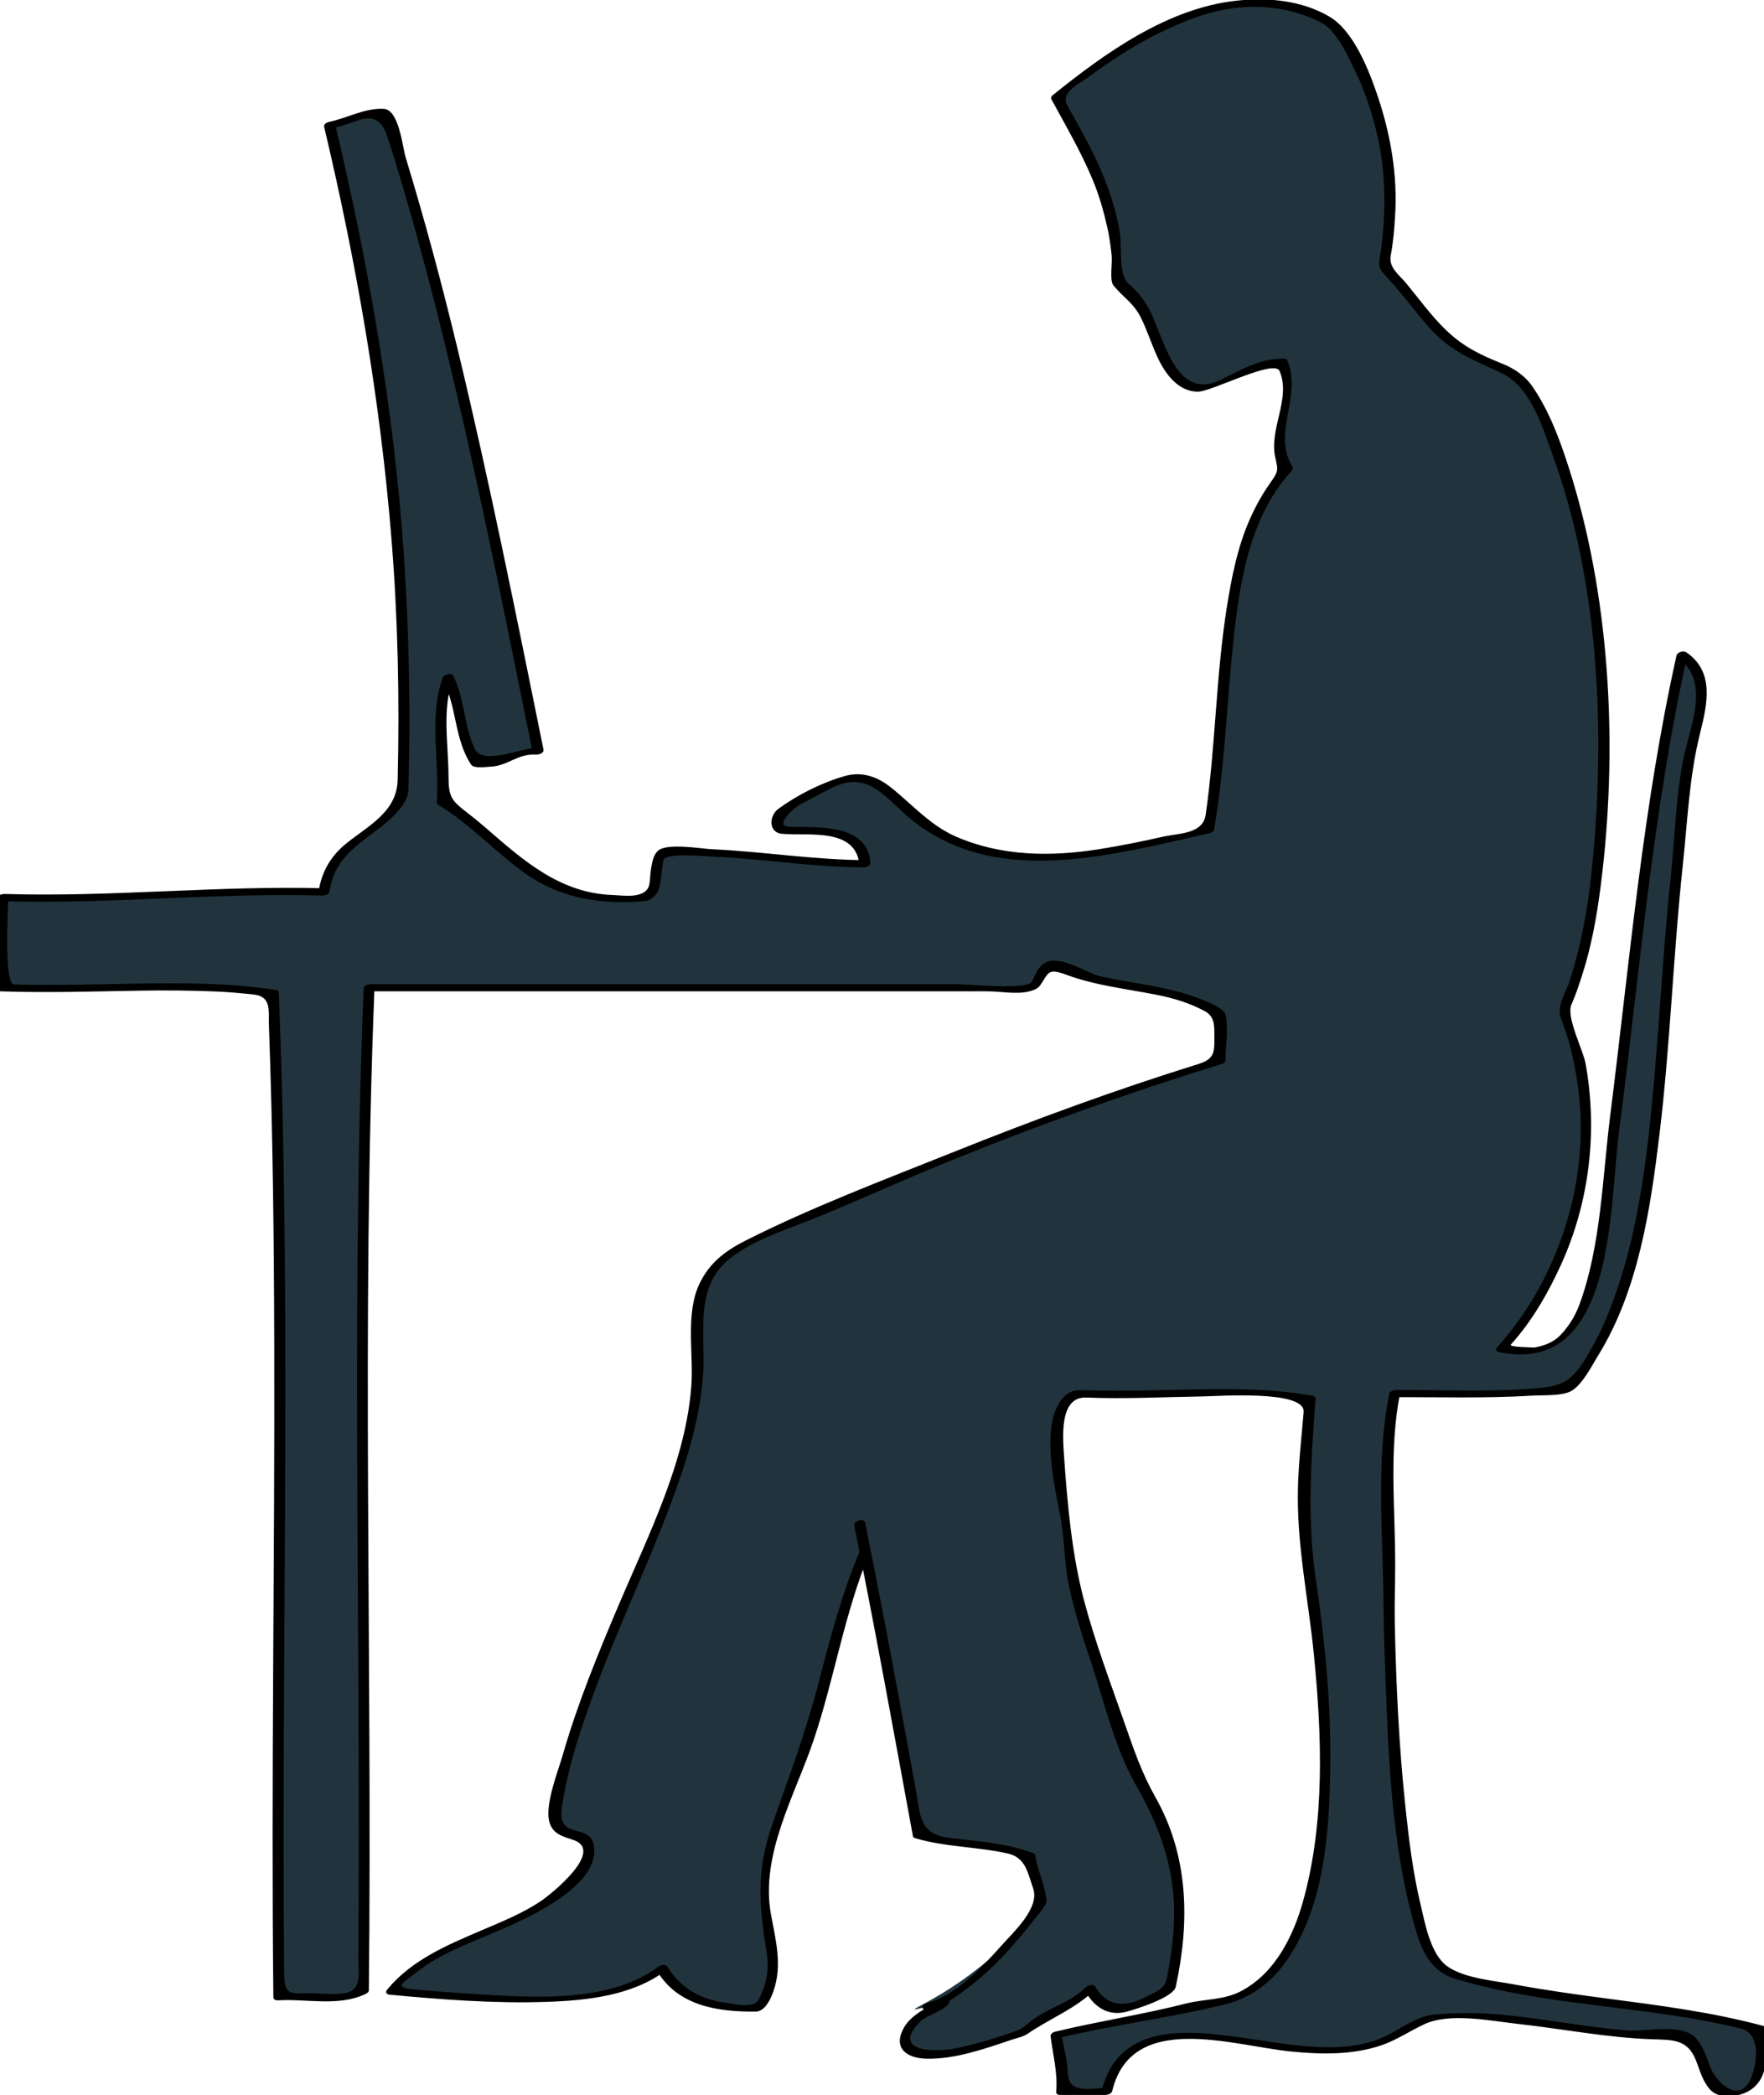 <?xml version="1.0"?>
<svg
    xmlns:rdf="http://www.w3.org/1999/02/22-rdf-syntax-ns#"
    xmlns="http://www.w3.org/2000/svg"
    xmlns:cc="http://web.resource.org/cc/"
    xmlns:xlink="http://www.w3.org/1999/xlink"
    xmlns:dc="http://purl.org/dc/elements/1.1/"
    xmlns:svg="http://www.w3.org/2000/svg"
    xmlns:inkscape="http://www.inkscape.org/namespaces/inkscape"
    xmlns:sodipodi="http://sodipodi.sourceforge.net/DTD/sodipodi-0.dtd"
    xmlns:ns1="http://sozi.baierouge.fr"
    id="Calque_1"
    version="1.1"
    xml:space="preserve"
    viewBox="0 0 313.056 371.719"
    enable-background="new 0 0 313.056 371.719"
    y="0px"
    x="0px"
  >
	<path
      d="m153.5 275.24c-3.953 9.15-6.207 19.354-9.002 30-2.678 10.205-8.648 20.52-9 30-0.27 7.322 4.592 14.381-1 21-8.232 0.234-14.23-1.77-17-7-9.17 7.5-33.281 5.379-48 4 8.289-10.797 28.389-10.602 35-24 0.768-5.1-6.383-2.281-6-7 3.598-25.387 21.771-51.971 25-75 1.203-8.578-1.346-15.891 3-22 3.197-4.49 14.521-8.137 21-11 21.625-9.555 45.143-18.748 69.002-26v-8c-6.805-5.861-20.922-4.408-29-9-4.121-0.787-1.877 4.789-6 4h-116c-2.33 57.336-0.334 119-1 178-3.285 2.047-10.125 0.541-15 1-0.66-59.004 1.326-120.66-1-178-14.033-2.299-32.306-0.357-47.999-1v-16c20.043 0.708 37.001-1.665 56.999-1 0.896-9.771 11.463-9.872 14-18 1.387-44.343-4.467-82.237-13-118 3.363-0.495 7.965-3.306 10-2 11.143 33.674 19.164 74.424 27 113-5.043-0.711-5.59 3.075-11 2-2.918-3.748-2.465-10.867-5-15-2.32 5.346-0.342 14.991-1 22 11.203 6.464 16.229 19.107 36 17 2.834-0.834 1.189-6.145 3-8 16.781-0.363 21.201 2.051 36.002 2-0.053-7.236-11.082-5.55-15.002-6-2.451-3.274 2.564-4.54 5-6 13.582-8.136 12.617 0.943 24.002 7 14.334 7.625 31.926 2.27 47-1 3.904-22.097 1.115-50.886 14-64-4.482-5.918 2.625-11.807-1-19-6.84-0.489-11.201 6.773-17 4-6.086-3.914-5.412-14.586-12-18 0.111-15.176-6.742-25.051-11-33 11.754-9.548 32.09-23.486 49-13 7.453 9.556 12.625 25.57 9 43 4.844 4.624 7.828 10.429 14 15 3.076 2.277 7.889 2.28 11 6 4.674 5.584 9.6 22.231 11 31 4.063 25.429 4.734 60.727-4 80 9.252 22.314 0.883 47.246-11 60 16.758 4.115 16.732-15.568 19-32 3.898-28.23 7.049-64.681 13-91 6.836 3.881 1.596 13.489 1 20-0.619 6.788-1.398 13.309-2 19-3.457 32.711-2.301 71.875-19 91-9.172 1.494-20.422 0.912-31 1-2.275 10.391-0.373 24.959-1 37 0 0 0.385 63.201 10.918 65.785 16.508 5.16 38.076 5.258 55 10 0.557 7.74-0.555 10.188-4 11-7.305 1.725-4.686-8.324-10-10-13.902 1.041-29.697-4.555-44-3-3.121 0.34-7.273 4.119-12 5-18.928 3.527-42.049-10.631-46 8h-8c0.592-4.258-0.719-6.613-1-10 7.807-1.941 16.779-3.287 25.008-5.451 35.006 0.045 19.074-81.334 19.074-81.334-0.646-14.158 0.414-17.588 1-26-11.713-2.287-27.631-0.367-41-1-6.609-0.131-2.354 21.52-2.354 21.52 0.293 15.828 7.666 30.486 12.252 45.602l4.133 7.299c4.52 9.678 4.67 20.08 2.148 30.924-4.219 2.227-10.865 7.34-14.215 0.221-3.73 4.188-7.947 3.803-11.717 7.629 0 0-20.506 7.807-21.121 2.025s12.547-8.609 3.992-6.49 8.555-2.119 20.148-18.424c0.107-2.861-1.883-5.375-2.01-8.199-6.758-2.863-13.076-1.584-19.771-3.834-3.379-18.396-6.693-36.805-10.416-55.146"
      fill="#21343D"
  />
		<path
      d="m152.59 275.16c-3.139 7.484-5.241 15.294-7.255 23.142-2.255 8.789-5.395 17.089-8.372 25.642-2.784 8-2.235 14.183-0.932 22.313 0.501 3.129 0.073 5.685-1.399 8.479-0.895 1.696-4.458 0.723-5.87 0.552-4.38-0.531-8.116-2.667-10.371-6.46-0.27-0.452-1.198-0.21-1.513 0.029-9.259 7.022-24.449 5.375-35.31 4.706-2.692-0.166-5.38-0.396-8.066-0.632-3.861-0.339-1.87-1.237 0.567-3.156 4.239-3.336 9.625-5.19 14.527-7.31 5.006-2.163 18.26-8.013 16.76-15.236-0.804-3.865-6.553-0.707-5.644-6.645 1.144-7.474 3.609-14.739 6.257-21.792 4.69-12.498 10.609-24.499 14.911-37.148 1.966-5.779 3.487-11.765 3.899-17.867 0.463-6.84-1.606-15.197 4.415-20.23 4.247-3.549 10.269-5.356 15.334-7.399 6.839-2.758 13.546-5.849 20.362-8.667 15.185-6.278 30.615-11.957 46.27-16.951 1.828-0.583 3.664-1.146 5.499-1.707 0.273-0.084 0.816-0.314 0.816-0.682 0-2.43 0.618-5.83-0.008-8.165-0.319-1.192-3.522-2.415-4.538-2.804-5.628-2.16-11.682-2.678-17.538-3.939-2.523-0.543-7.629-4.208-10.206-2.25-1.102 0.836-1.44 1.887-2.013 3.126-0.737 1.596-11.375 0.487-13.116 0.487h-104.2c-0.406 0-1.303 0.168-1.325 0.731-1.21 30.41-1.246 60.847-1.111 91.276 0.069 15.477 0.187 30.953 0.236 46.43 0.024 7.699 0.025 15.397 0 23.097-0.013 3.827-0.037 7.653-0.068 11.48-0.016 1.964 0.791 5.492-2.347 5.982-1.82 0.284-3.722 0.09-5.553 0.017-3.574-0.142-5.208 0.918-5.249-3.278-0.038-3.824-0.06-7.647-0.077-11.472-0.036-7.694-0.03-15.39-0.012-23.084 0.037-15.476 0.155-30.95 0.23-46.425 0.152-31.072 0.131-62.156-1.103-93.209-0.016-0.378-0.276-0.492-0.622-0.545-9.585-1.453-19.306-1.213-28.969-1.022-5.78 0.114-11.558 0.222-17.339 0.082-1.978-0.048-1.069-13.74-1.069-15.515-0.441 0.244-0.883 0.487-1.325 0.731 19.018 0.582 37.982-1.544 56.999-1 0.45 0.013 1.246-0.175 1.325-0.731 0.772-5.457 4.452-7.926 8.548-10.997 1.924-1.442 5.374-4.311 5.452-7.003 0.398-13.787 0.145-27.564-0.781-41.326-1.742-25.928-6.232-51.578-12.227-76.84-0.27 0.282-0.539 0.564-0.809 0.846 1.681-0.35 3.267-0.899 4.885-1.467 3.716-1.306 4.645 1.113 5.539 3.92 1.567 4.919 3.012 9.876 4.411 14.846 2.765 9.815 5.211 19.72 7.539 29.646 4.958 21.142 9.183 42.449 13.503 63.727l1.317-0.897c-2.774-0.175-10.09 3.351-11.593 0.254-1.992-4.104-1.711-8.924-3.869-13.021-0.292-0.554-1.627-0.151-1.803 0.333-2.549 7.01-0.56 14.883-1.061 22.167-0.013 0.186 0.056 0.329 0.219 0.427 5.733 3.444 10.2 8.495 15.652 12.321 6.232 4.375 13.55 5.449 20.998 4.794 1.245-0.109 2.368-1.304 2.634-2.474 0.358-1.583 0.406-3.198 0.709-4.791 0.272-1.436 8.103-0.662 9.333-0.605 8.729 0.4 17.316 1.847 26.079 1.873 0.521 0.001 1.375-0.227 1.317-0.897-0.536-6.222-7.746-6.237-12.556-6.277-0.563-0.001-1.126-0.008-1.689-0.021-3.179-0.053 0.932-3.553 1.79-3.977 2.087-1.032 4.078-2.238 6.203-3.189 5.372-2.404 8.395 1.235 11.962 4.525 15.189 14.01 36.638 7.712 54.481 3.785 0.324-0.071 0.755-0.321 0.816-0.681 1.901-11.218 2.236-22.616 3.463-33.914 1.124-10.367 2.972-21.859 10.357-29.761 0.179-0.191 0.241-0.411 0.096-0.638-3.717-5.809 1.736-12.511-0.924-18.853-0.102-0.243-0.351-0.379-0.614-0.379-4.274 0.001-7.482 1.958-11.241 3.79-8.141 3.967-10.088-7.853-12.711-12.593-0.986-1.785-2.083-3.205-3.663-4.481-1.708-1.38-1.164-6.913-1.463-8.833-0.89-5.71-3.134-11.229-5.813-16.317-1.132-2.15-2.319-4.267-3.505-6.387-1.382-2.47 2.096-3.879 3.873-5.204 5.828-4.346 12.143-8.102 19.015-10.529 7.323-2.587 15.029-2.569 22.023 0.916 2.861 1.426 4.736 5.84 6.073 8.514 1.561 3.119 2.651 6.452 3.56 9.81 1.891 6.987 2.053 14.317 1.153 21.462-0.486 3.863-1.008 3.301 1.579 6.106 2.441 2.647 4.543 5.6 6.939 8.291 3.879 4.356 7.852 5.687 12.907 8.107 5.12 2.452 7.226 9.686 9.005 14.583 8.344 22.97 9.357 49.763 6.875 73.853-0.663 6.437-1.855 12.828-3.779 19.009-0.878 2.822-2.604 4.637-1.515 7.398 1.637 4.144 2.506 8.554 3.028 12.961 1.878 15.847-3.821 33.157-14.487 44.949-0.271 0.299-0.22 0.736 0.223 0.831 20.756 4.462 19.644-25.669 21.37-38.86 3.702-28.295 5.961-56.931 12.175-84.832-0.576 0.205-1.152 0.409-1.729 0.613 5.813 3.94 2.315 11.824 1.129 17.3-1.484 6.856-1.601 14.292-2.348 21.273-1.469 13.733-2.067 27.542-3.436 41.286-1.283 12.895-3.186 26.068-8.362 38.045-1 2.315-2.223 4.522-3.544 6.666-2.491 4.039-4.399 4.627-8.972 4.993-8.09 0.648-16.255 0.238-24.361 0.279-0.477 0.002-1.213 0.165-1.325 0.731-2.375 11.963-1.09 24.944-0.999 37.079 0.029 3.981 0.151 7.962 0.3 11.94 0.554 14.913 1.084 30.535 5.111 44.985 1.245 4.467 2.735 8.33 7.377 9.728 12.777 3.847 26.389 4.595 39.515 6.627 3.69 0.572 7.349 1.288 10.983 2.14 3.621 0.849 3.105 5.774 2.035 8.59-1.98 5.212-6.352 0.937-7.354-1.78-0.614-1.663-1.133-3.244-2.192-4.683-2.424-3.288-8.982-1.472-12.418-1.743-7.47-0.589-14.844-2.087-22.304-2.799-4.019-0.385-8.039-0.388-12.057-0.028-3.002 0.27-5.812 2.43-8.428 3.733-7.451 3.716-17.443 1.519-25.313 0.411-10.17-1.431-22.317-2.782-25.338 9.585 0.442-0.244 0.884-0.488 1.325-0.731-3.064 0-7.174 1.314-7.269-2.708-0.054-2.313-0.83-4.619-1.117-6.913-0.27 0.282-0.539 0.564-0.809 0.847 9.951-2.399 20.232-3.633 30.122-6.098 4.218-1.051 7.931-3.885 10.427-7.393 6.951-9.766 7.81-23.089 7.959-34.668 0.144-11.036-0.902-22.109-2.533-33.015-1.628-10.879-0.887-21.333-0.076-32.294 0.028-0.382-0.313-0.489-0.622-0.544-8.055-1.439-16.266-1.212-24.412-1.031-4.991 0.111-9.979 0.224-14.972 0.095-1.481-0.038-3.05-0.26-4.269 0.786-4.914 4.217-2.06 16.07-1.029 21.512 0.753 3.976 0.675 8.136 1.494 12.158 0.933 4.578 2.384 9.05 3.868 13.473 2.373 7.065 4.243 15.344 7.909 21.82 3.427 6.05 5.902 11.772 6.71 18.813 0.598 5.215-0.068 10.526-1.05 15.646-0.4 2.089-1.908 2.393-3.615 3.322-3.578 1.95-7.042 1.915-9.132-1.798-0.308-0.546-1.374-0.131-1.684 0.174-2.715 2.668-5.974 3.396-8.978 5.461-1.157 0.796-2.061 1.807-3.375 2.276-3.425 1.224-6.92 2.259-10.475 3.032-3.573 0.778-11.917 0.837-6.571-4.681 1.136-1.173 4.681-1.971 5.204-3.487 0.153-0.445-0.602-0.583-0.868-0.542-1.062 0.163-2.106 0.489-3.146 0.749 0.104 0.392 0.21 0.784 0.314 1.176 3.288-0.871 6.286-3.266 8.837-5.377 3.675-3.043 6.808-6.681 9.744-10.421 0.45-0.573 2.428-2.771 2.376-3.473-0.21-2.871-1.601-5.365-2.01-8.199-0.027-0.189-0.243-0.283-0.395-0.34-4.888-1.844-9.894-2.063-15.027-2.728-5.2-0.674-4.957-4.074-5.745-8.38-0.581-3.172-1.163-6.344-1.746-9.516-2.332-12.69-4.718-25.37-7.274-38.018-0.162-0.804-2.099-0.311-1.932 0.518 3.707 18.337 7.038 36.746 10.416 55.146 0.033 0.182 0.237 0.293 0.395 0.34 5.377 1.592 10.975 1.496 16.425 2.712 3.219 0.718 3.567 3.508 4.517 6.212 1.217 3.465-3.538 7.766-5.733 10.239-3.331 3.752-8.059 8.757-13.161 10.107-1.183 0.313-0.866 1.471 0.314 1.176 0.607-0.151 1.215-0.304 1.821-0.457 0.767 0.006 0.876-0.399 0.326-1.213-0.642 0.344-1.312 0.629-1.947 0.987-1.596 0.901-3.476 2.04-4.445 3.663-2.2 3.681 0.232 5.602 3.866 5.692 5.074 0.125 10.386-1.758 15.126-3.358 0.876-0.296 2.07-0.524 2.848-1.061 3.901-2.692 8.482-4.426 11.888-7.773-0.561 0.058-1.122 0.115-1.684 0.174 1.567 2.785 3.995 4.537 7.309 3.692 1.67-0.425 8.358-2.537 8.77-4.413 2.521-11.5 2.315-23.204-3.597-33.645-2.417-4.27-3.839-8.448-5.464-13.104-2.52-7.216-5.223-14.35-7.192-21.743-2.13-7.99-2.968-17.036-3.54-25.355-0.231-3.374-0.99-10.896 3.904-10.701 6.859 0.272 13.745-0.09 20.604-0.2 2.906-0.047 18.312-1.18 17.987 2.773-0.356 4.357-0.866 8.682-0.999 13.056-0.312 10.265 1.838 19.976 2.837 30.146 1.407 14.329 1.97 29.546-1.931 43.548-1.749 6.277-4.99 12.78-10.966 15.954-3.115 1.654-6.502 1.378-9.804 2.219-7.678 1.955-15.531 3.143-23.233 4.999-0.388 0.094-0.865 0.394-0.809 0.847 0.419 3.346 1.283 6.414 0.992 9.835-0.028 0.343 0.31 0.544 0.622 0.544h8c0.496 0 1.188-0.168 1.325-0.731 3.472-14.22 21.295-8.03 31.691-6.982 5.37 0.541 11.109 0.653 16.256-1.162 2.624-0.925 4.974-2.539 7.495-3.698 4.491-2.064 11.702-0.568 16.481-0.041 7.973 0.879 15.833 2.455 23.868 2.732 3.626 0.124 6.305-0.062 7.805 3.758 0.72 1.832 1.166 3.683 2.51 5.176 1.611 1.791 5.131 1.313 6.971 0.184 3.748-2.3 3.137-7.323 2.915-11.131-0.01-0.175-0.256-0.303-0.395-0.34-9.131-2.467-18.517-3.65-27.876-4.883-5.474-0.721-10.939-1.479-16.369-2.489-3.547-0.66-8.804-1.078-11.823-3.17-3.075-2.129-4.031-7.742-4.826-11.076-1.361-5.713-2.074-11.588-2.691-17.42-1.131-10.679-1.632-21.433-1.866-32.166-0.077-3.524 0.065-7.025 0.069-10.552 0.011-10.16-1.128-20.478 0.867-30.524-0.442 0.244-0.884 0.488-1.325 0.731 8.287-0.041 16.577 0.234 24.854-0.283 1.903-0.119 5.489 0.148 7.12-0.978 1.865-1.287 3.386-4.326 4.535-6.189 7.143-11.582 9.271-26.052 10.867-39.305 1.902-15.798 2.424-31.729 4.116-47.548 0.832-7.778 1.152-15.78 3.045-23.381 1.298-5.213 2.677-11.01-2.432-14.473-0.51-0.346-1.589-0.011-1.729 0.613-5.98 26.853-8.328 54.414-11.768 81.666-1.373 10.878-1.618 23.001-5.425 33.365-0.75 2.043-1.87 3.895-3.371 5.471-1.246 1.31-2.954 1.946-4.7 2.236 0.283-0.047-4.586-0.021-4.126-0.53 3.746-4.141 6.574-9.079 8.883-14.132 5.085-11.129 6.555-23.743 4.374-35.747-0.433-2.378-3.471-8.227-2.513-10.416 0.844-1.927 1.499-3.939 2.123-5.945 1.796-5.771 2.72-11.808 3.401-17.798 2.658-23.353 1.218-49.102-5.992-71.553-1.603-4.988-3.495-10.119-6.503-14.451-1.25-1.799-3.16-3.11-5.169-3.921-4.004-1.617-6.976-2.986-10.177-6.076-2.608-2.517-4.75-5.524-7.057-8.308-1.132-1.366-3.1-2.709-2.69-4.846 0.445-2.331 0.632-4.702 0.78-7.066 0.441-7.079-0.762-14.215-2.991-20.916-1.551-4.663-4.306-11.885-8.73-14.445-4.949-2.863-10.824-3.392-16.396-2.796-12.21 1.305-23.336 9.266-32.604 16.737-0.27 0.217-0.447 0.449-0.267 0.783 2.56 4.717 5.261 9.325 7.327 14.291 1.144 2.747 1.949 5.608 2.605 8.505 0.359 1.587 0.554 3.205 0.747 4.817 0.17 1.422-0.419 4.485 0.32 5.387 1.826 2.228 3.599 3.093 4.949 5.881 1.051 2.169 1.8 4.485 2.79 6.684 1.326 2.944 3.693 6.328 7.298 6.281 2.451-0.032 13.524-5.856 14.446-3.659 2.088 4.979-1.964 10.303-0.741 15.445 0.552 2.318 0.463 2.436-1.004 4.526-1.389 1.979-2.518 4.04-3.504 6.245-2.201 4.92-3.258 10.334-4.103 15.624-1.947 12.205-2.002 24.632-3.761 36.865-0.498 3.467-4.756 3.265-7.631 3.915-3.761 0.85-7.533 1.613-11.343 2.215-8.521 1.346-17.235 1.258-25.259-2.204-4.664-2.013-7.774-5.691-11.641-8.77-2.382-1.896-5.107-2.875-8.149-2.019-4.057 1.143-8.401 3.334-11.81 5.82-1.694 1.235-1.766 4.238 0.636 4.437 4.769 0.395 13.169-1.152 13.749 5.568l1.317-0.897c-9.238-0.026-18.32-1.516-27.53-1.938-1.877-0.086-8.141-1.202-9.617 0.344-0.714 0.747-0.904 1.738-1.09 2.714-0.185 0.969-0.205 1.991-0.331 2.97-0.376 2.938-4.752 2.153-6.507 2.095-9.386-0.308-15.919-6.147-22.605-11.958-1.099-0.955-2.23-1.868-3.384-2.754-2.729-2.099-3.17-2.784-3.182-6.395-0.02-5.716-1.198-11.854 0.806-17.367-0.601 0.111-1.201 0.222-1.803 0.333 2.503 4.75 2.004 10.464 5 15 0.508 0.769 2.741 0.397 3.522 0.366 2.963-0.117 4.748-2.34 8.016-2.134 0.464 0.029 1.448-0.253 1.317-0.897-4.806-23.671-9.535-47.365-15.196-70.851-2.762-11.461-5.806-22.855-9.248-34.132-0.602-1.971-1.176-8.57-3.938-8.688-3.406-0.146-6.462 1.66-9.74 2.342-0.351 0.073-0.912 0.411-0.809 0.846 5.725 24.125 9.974 48.54 11.963 73.269 1.141 14.173 1.431 28.402 1.086 42.614-0.136 5.593-5.091 8.058-8.963 11.134-2.908 2.31-4.574 5.156-5.094 8.818 0.442-0.244 0.884-0.487 1.325-0.731-19.018-0.543-37.982 1.583-56.999 1-0.389-0.012-1.325 0.179-1.325 0.731v16c0 0.35 0.286 0.533 0.622 0.545 8.29 0.291 16.579 0.007 24.869-0.124 4.533-0.071 9.063-0.04 13.592 0.163 2.163 0.097 4.317 0.297 6.469 0.531 3.141 0.34 2.566 2.906 2.659 5.448 0.69 18.922 0.896 37.862 0.946 56.795 0.105 38.548-0.57 77.095-0.158 115.64 0.006 0.473 0.474 0.564 0.869 0.542 5.065-0.298 10.765 1.16 15.513-1.138 0.206-0.1 0.563-0.317 0.565-0.592 0.641-59.329-1.36-118.69 1-178-0.442 0.244-0.884 0.487-1.325 0.731h110.1c2.22 0 5.244 0.586 7.384 0.016 0.757-0.202 1.513-0.412 1.99-1.098 1.522-2.184 1.303-3.094 4.54-1.889 5.221 1.944 10.782 2.529 16.217 3.609 2.942 0.585 5.783 1.445 8.433 2.871 1.7 0.915 1.713 2.398 1.713 4.146 0 2.899 0.252 4.285-2.852 5.249-14.679 4.558-29.122 9.868-43.387 15.584-12.336 4.942-25.136 9.758-37.004 15.753-3.577 1.807-6.334 3.92-8.096 7.555-2.568 5.301-1.086 12.289-1.47 17.96-0.912 13.477-7.629 26.696-12.826 38.926-3.738 8.797-7.377 17.636-10.02 26.834-0.853 2.967-3.283 8.961-2.313 12.006 0.642 2.014 2.359 2.41 4.207 3.028 5.642 1.885-3.802 9.513-5.709 10.805-3.229 2.188-6.946 3.677-10.517 5.204-6.146 2.628-12.497 5.27-16.837 10.57-0.358 0.438-0.079 0.822 0.442 0.87 9.229 0.861 18.469 1.585 27.744 1.281 7.153-0.235 15.34-1.074 21.23-5.542-0.504 0.01-1.008 0.02-1.513 0.029 3.712 6.241 10.815 7.302 17.538 7.231 1.669-0.017 2.679-2.309 3.127-3.594 1.614-4.628 0.426-8.969-0.43-13.634-1.955-10.672 4.343-21.287 7.625-31.099 3.685-11.012 5.428-22.465 9.944-33.238 0.4-1-1.54-0.88-1.83-0.18z"
  />
</svg
>
